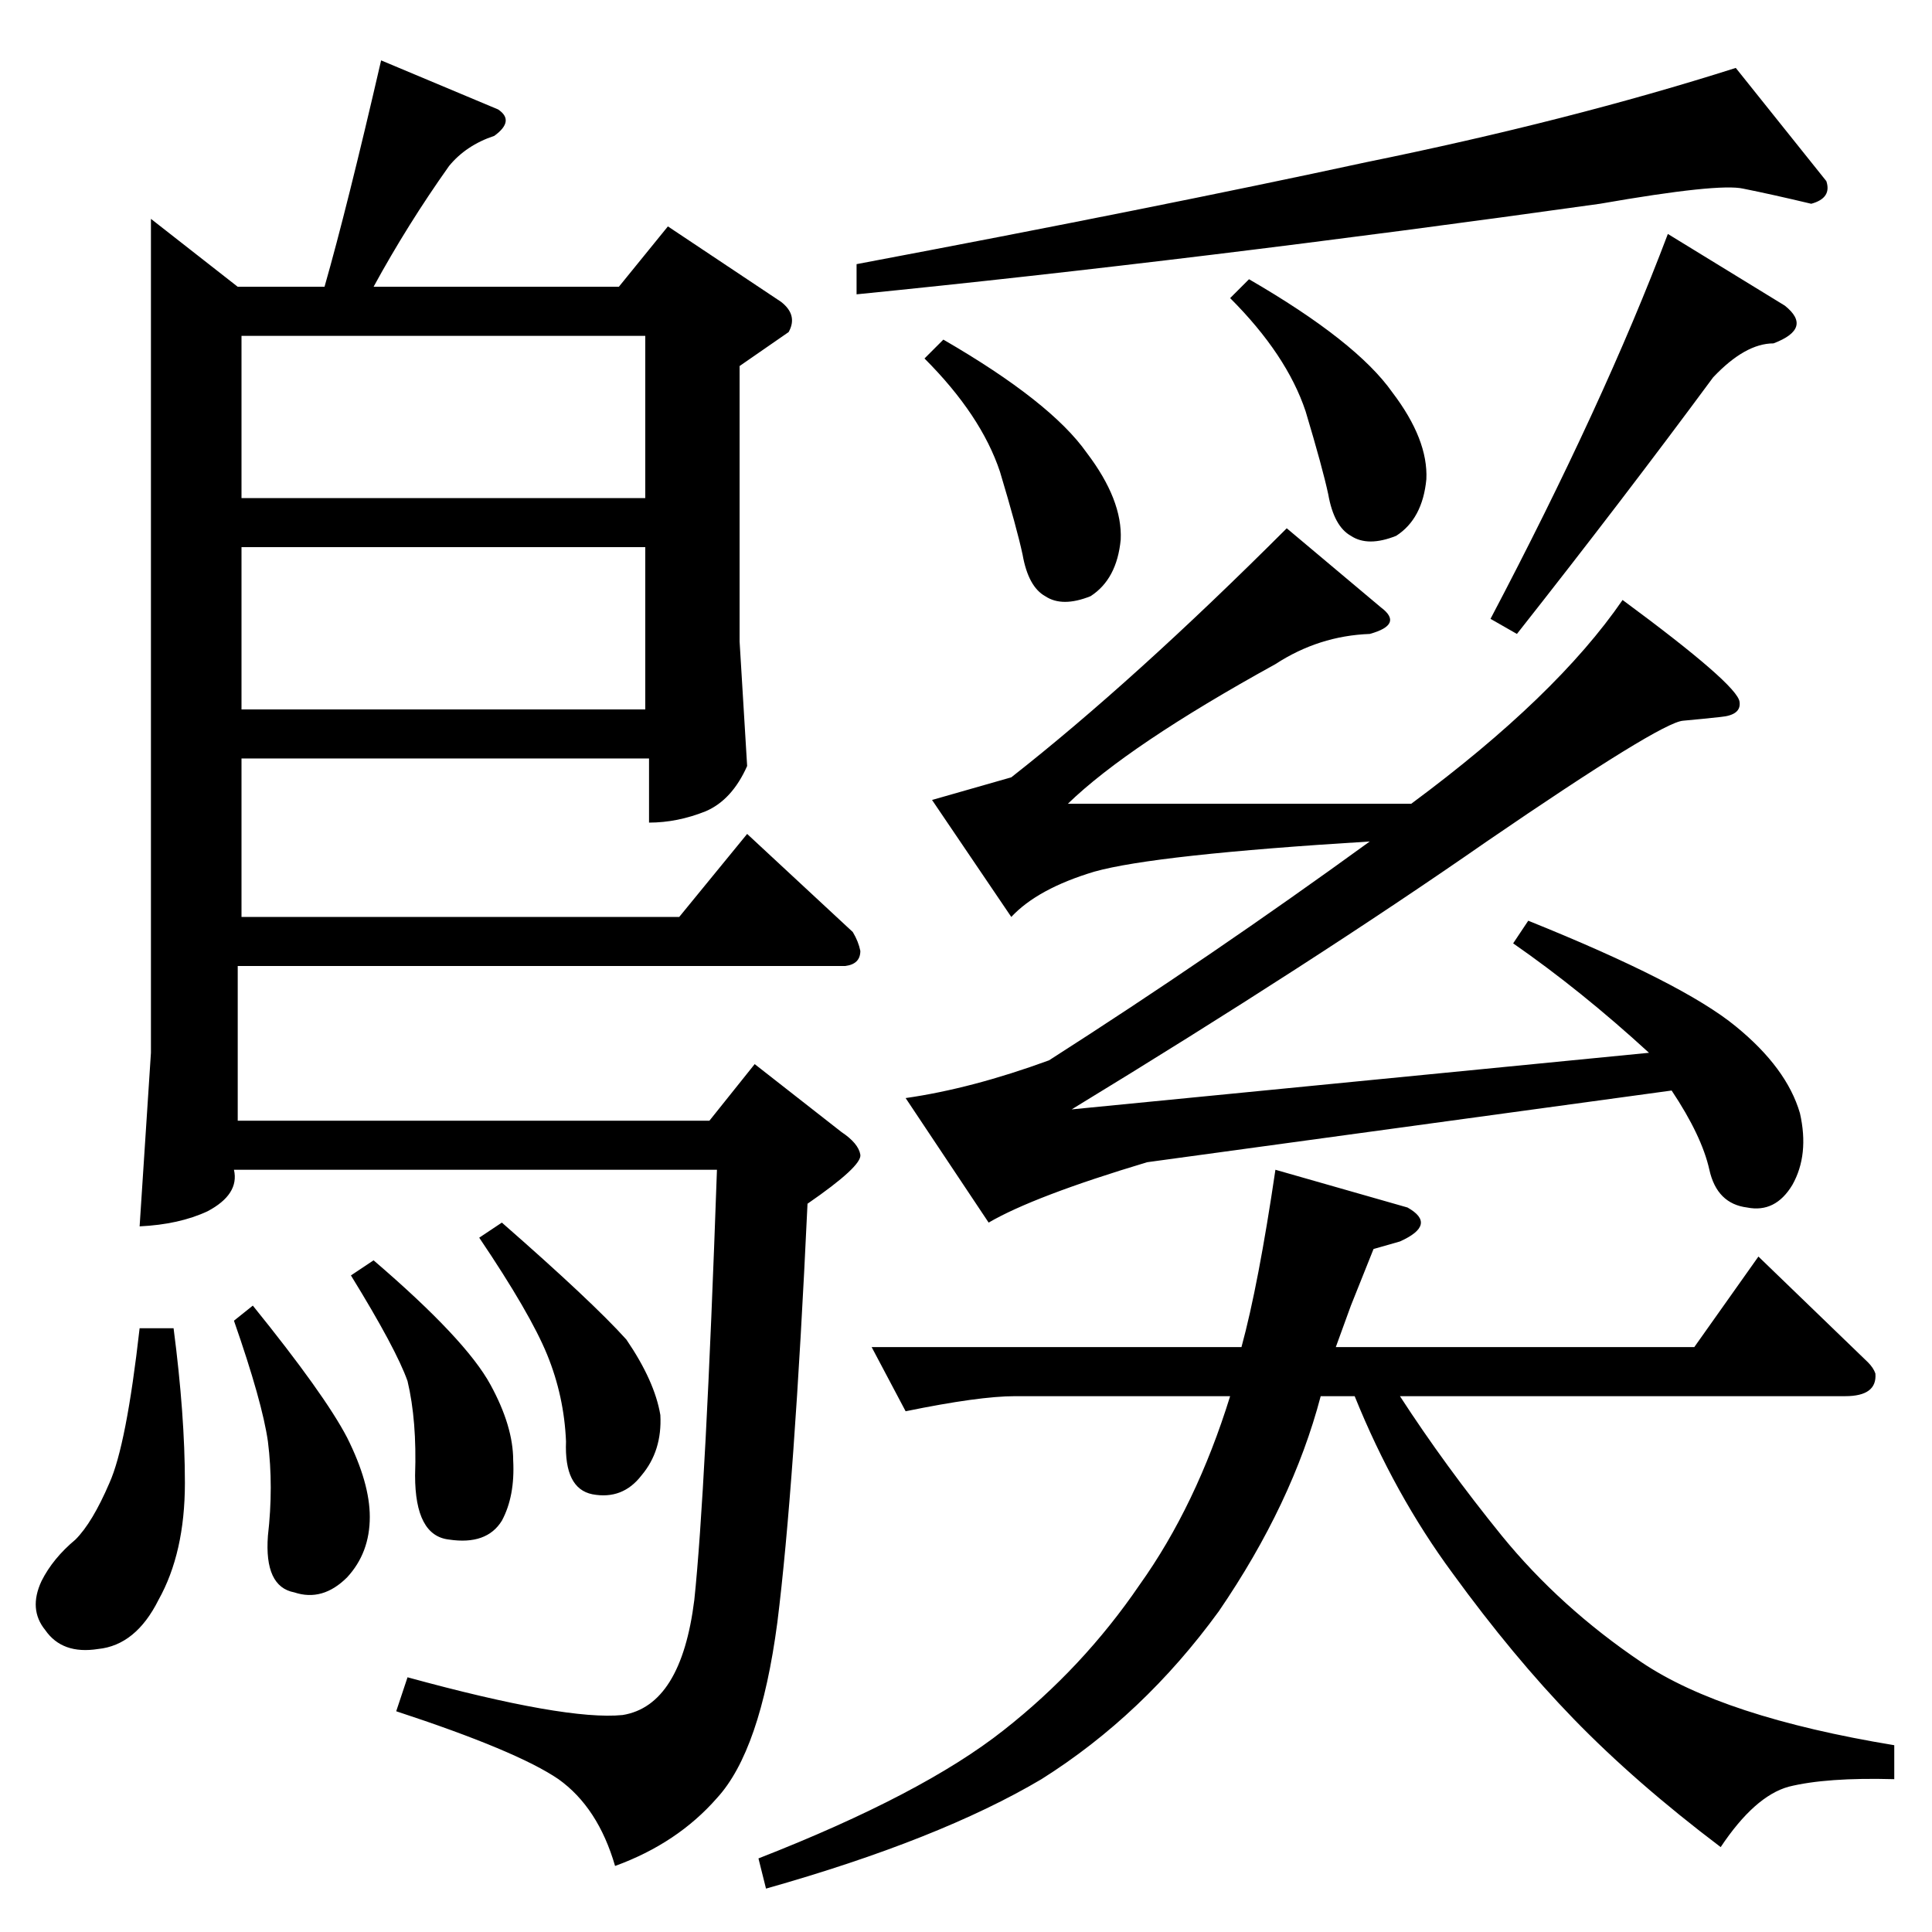 <?xml version="1.0" standalone="no"?>
<!DOCTYPE svg PUBLIC "-//W3C//DTD SVG 1.1//EN" "http://www.w3.org/Graphics/SVG/1.1/DTD/svg11.dtd" >
<svg xmlns="http://www.w3.org/2000/svg" xmlns:xlink="http://www.w3.org/1999/xlink" version="1.1" viewBox="0 -205 1024 1024">
  <g transform="matrix(1 0 0 -1 0 819)">
   <path fill="currentColor"
d="M732 702q12 -9 -6 -14q-27 -1 -50 -16q-78 -43 -110 -74h182q77 57 112 108q61 -45 62 -54q1 -7 -10 -8q-9 -1 -20 -2q-12 -1 -104 -64q-92 -64 -220 -142l306 30q-36 33 -72 58l8 12q82 -33 110 -56q27 -22 34 -46q5 -22 -4 -38q-9 -15 -24 -12q-16 2 -20 20t-20 42
l-278 -38q-60 -18 -84 -32l-44 66q35 5 76 20q86 55 170 116q-114 -7 -146 -16q-30 -9 -44 -24l-42 62l42 12q65 51 146 132l50 -42v0v0zM848 916q-214 -30 -394 -48v16q159 30 270 54q108 22 196 50l48 -60q3 -9 -8 -12q-21 5 -36 8q-13 3 -76 -8v0v0zM946 862
q15 -12 -6 -20q-15 0 -32 -18q-48 -65 -104 -136l-14 8q60 114 94 204l62 -38v0v0zM652 866l10 10q57 -33 76 -60q19 -25 18 -46q-2 -21 -16 -30q-15 -6 -24 0q-9 5 -12 22q-3 14 -12 44q-10 30 -40 60v0v0zM490 834l10 10q57 -33 76 -60q19 -25 18 -46q-2 -21 -16 -30
q-15 -6 -24 0q-9 5 -12 22q-3 14 -12 44q-10 30 -40 60v0v0zM462 310h196q9 33 18 94l70 -20q16 -9 -4 -18l-14 -4l-12 -30l-8 -22h190l34 48l58 -56q3 -3 4 -6q1 -12 -16 -12h-236q24 -37 54 -74q31 -38 74 -67t134 -44v-18q-36 1 -56 -4q-18 -5 -36 -32q-45 34 -78 68
q-32 33 -64 77q-31 42 -52 94h-18q-15 -57 -54 -114q-40 -55 -94 -89q-54 -32 -146 -58l-4 16q87 34 130 68q42 33 72 77q30 42 48 100h-114q-19 0 -58 -8l-18 34v0v0zM126 872h46q12 42 30 120l62 -26q9 -6 -2 -14q-15 -5 -24 -16q-22 -31 -40 -64h130l26 32l60 -40
q9 -7 4 -16l-26 -18v-146l4 -66q-8 -18 -22 -24q-15 -6 -30 -6v34h-216v-84h232l36 44l56 -52q3 -5 4 -10q0 -7 -8 -8h-322v-82h250l24 30l46 -36q9 -6 10 -12t-28 -26q-7 -150 -16 -222q-9 -68 -32 -93q-21 -24 -54 -36q-9 31 -30 46q-22 15 -86 36l6 18q84 -23 114 -20
q31 5 38 61q6 57 12 228h-256q3 -13 -14 -22q-15 -7 -36 -8l6 92v442l46 -36v0v0zM128 648h214v86h-214v-86v0v0zM128 760h214v86h-214v-86v0v0zM74 320h18q6 -46 6 -82q0 -37 -14 -62q-12 -24 -32 -26q-19 -3 -28 10q-9 11 -2 26q6 12 18 22q9 9 18 30q9 20 16 82v0v0z
M124 324l10 8q38 -47 50 -70q12 -24 12 -42q0 -19 -12 -32q-13 -13 -28 -8q-16 3 -14 30q3 26 0 50q-3 21 -18 64v0v0zM254 368l12 8q48 -42 66 -62q15 -22 18 -40q1 -19 -10 -32q-10 -13 -26 -10q-15 3 -14 28q-1 24 -10 46t-36 62v0v0zM186 348l12 8q49 -42 62 -66
q12 -22 12 -40q1 -19 -6 -32q-8 -13 -28 -10q-18 2 -18 34q1 29 -4 50q-6 17 -30 56v0v0z" />
  </g>

</svg>
